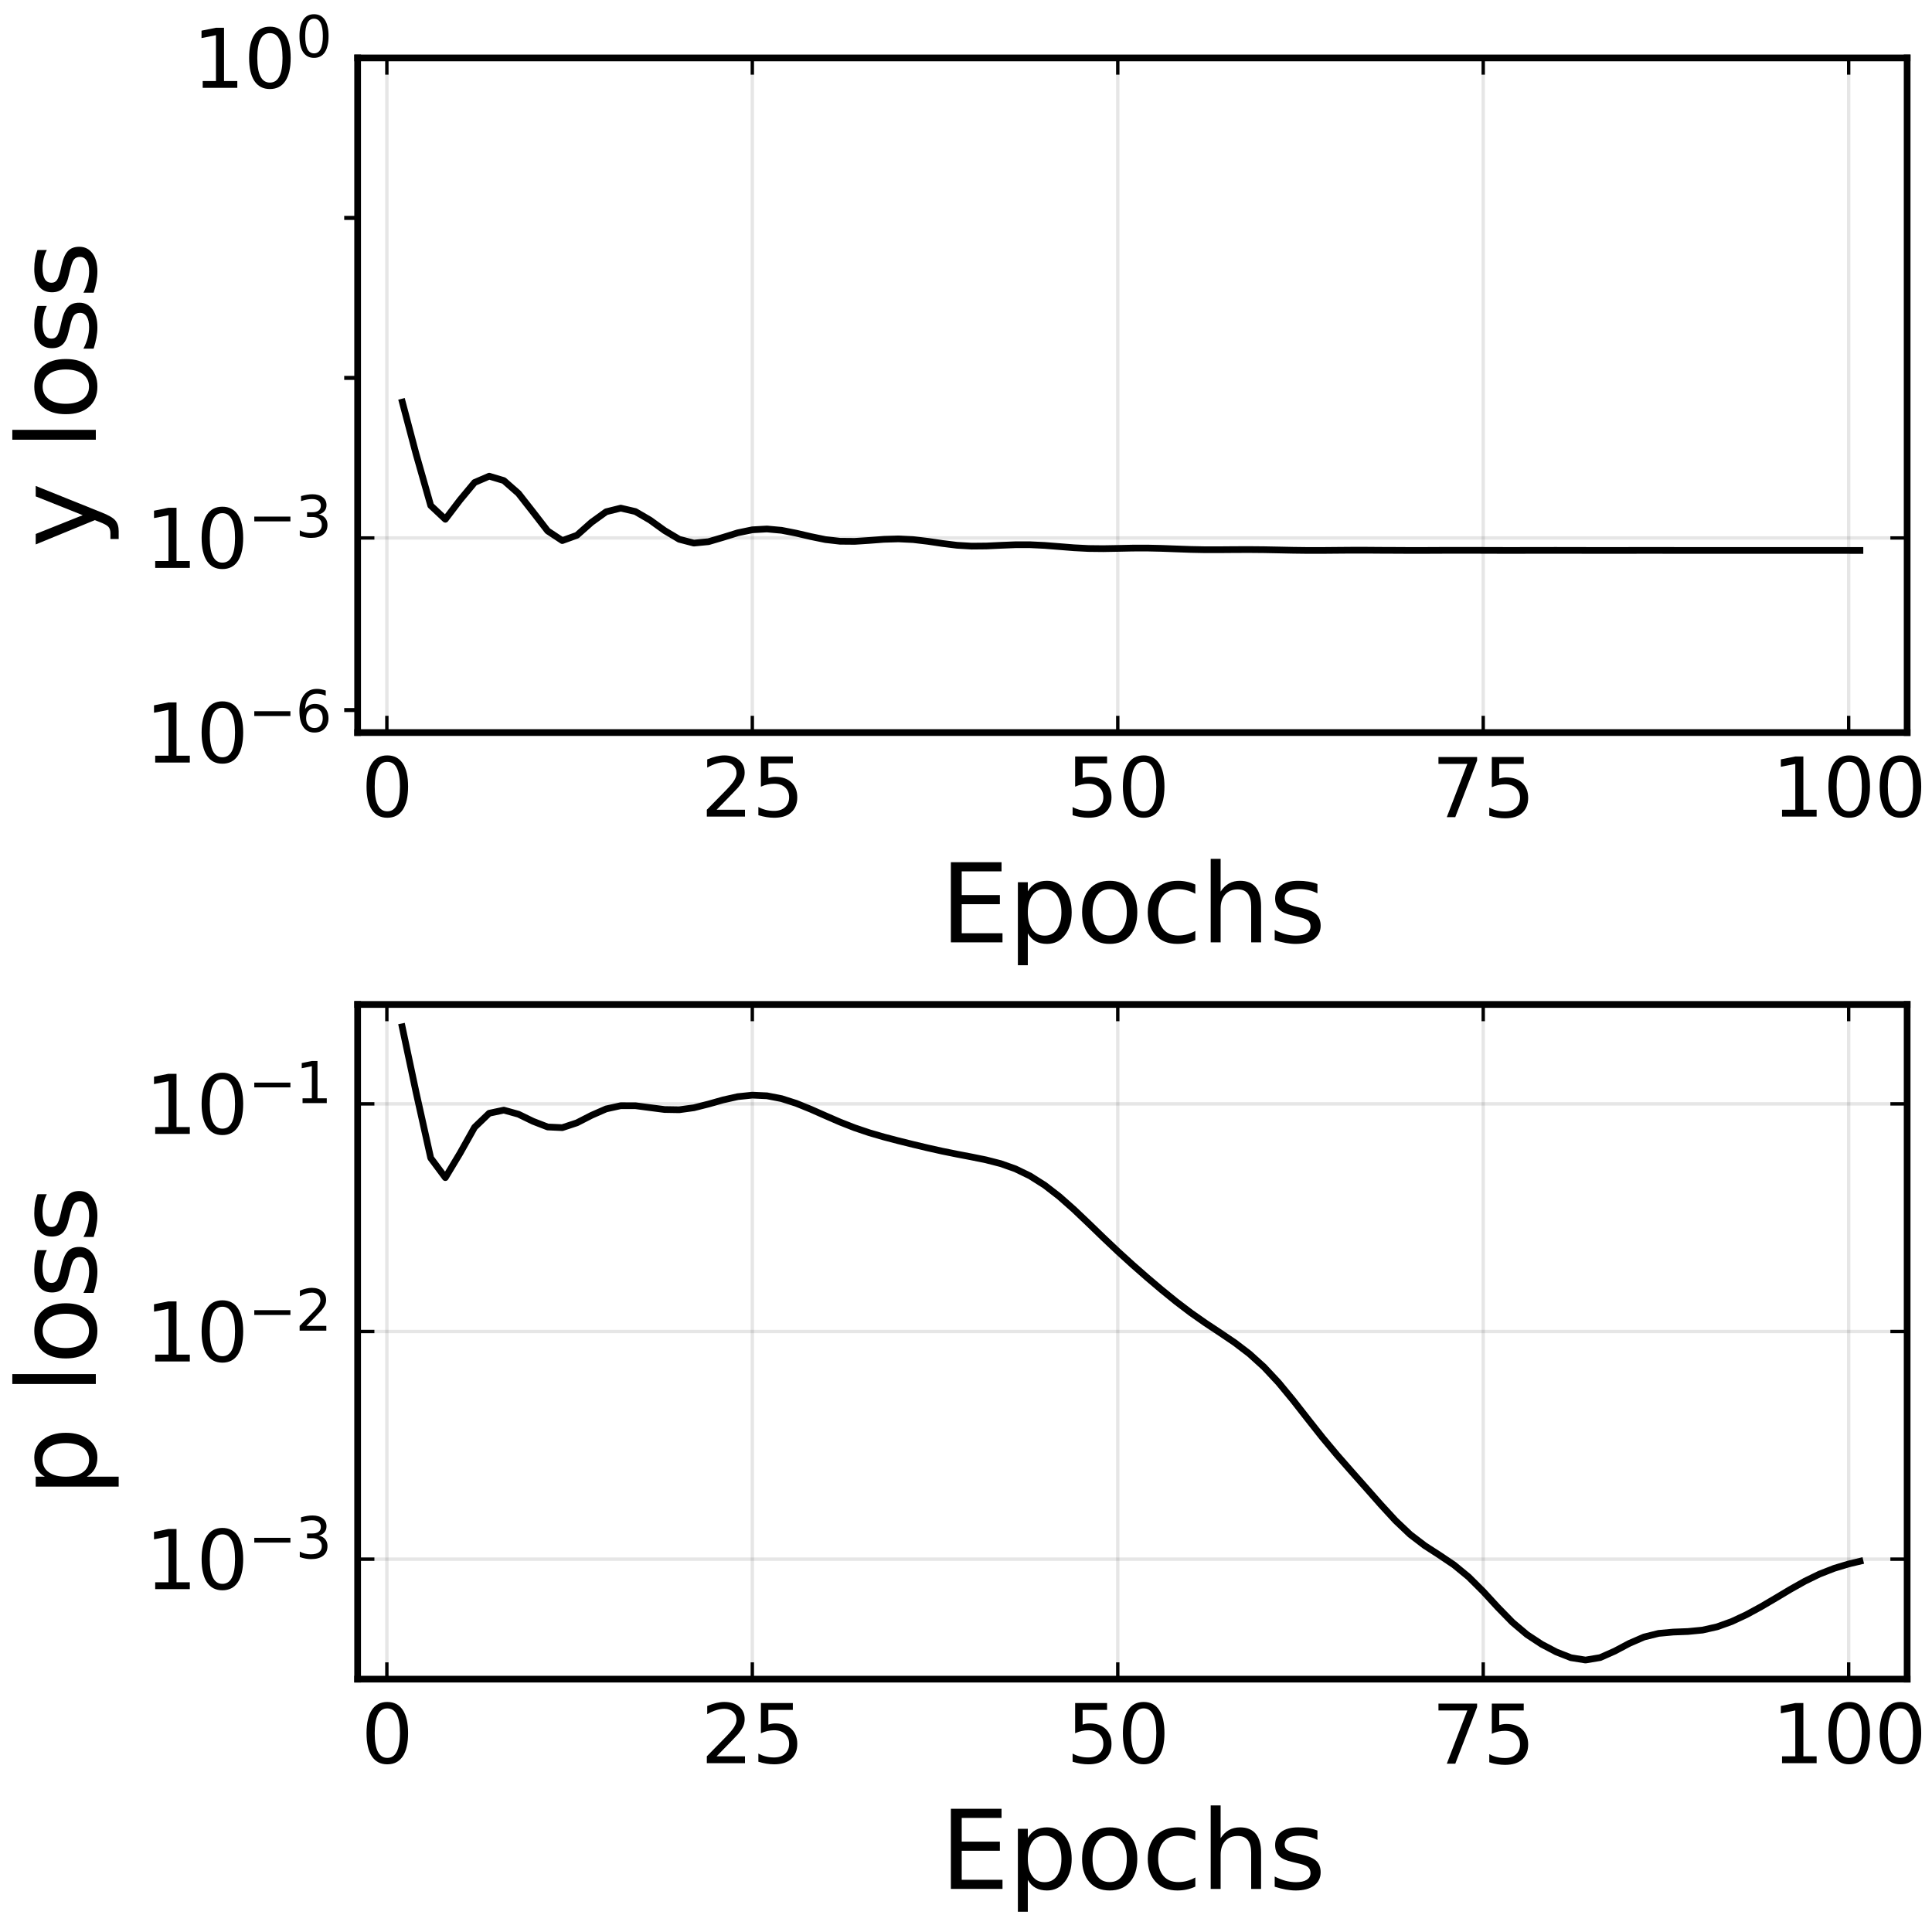 <?xml version="1.0" encoding="utf-8" standalone="no"?>
<!DOCTYPE svg PUBLIC "-//W3C//DTD SVG 1.1//EN"
  "http://www.w3.org/Graphics/SVG/1.1/DTD/svg11.dtd">
<svg xmlns:xlink="http://www.w3.org/1999/xlink" width="288pt" height="288pt" viewBox="0 0 288 288" xmlns="http://www.w3.org/2000/svg" version="1.1">
 <defs>
  <style type="text/css">*{stroke-linejoin: round; stroke-linecap: butt}</style>
 </defs>
 <g id="figure_1">
  <g id="patch_1">
   <path d="M 0 288 
L 288 288 
L 288 0 
L 0 0 
z
" style="fill: #ffffff"/>
  </g>
  <g id="axes_1">
   <g id="patch_2">
    <path d="M 53.311 109.203 
L 284.294 109.203 
L 284.294 8.631 
L 53.311 8.631 
z
" style="fill: #ffffff"/>
   </g>
   <g id="matplotlib.axis_1">
    <g id="xtick_1">
     <g id="line2d_1">
      <path d="M 57.67 109.203 
L 57.67 8.631 
" clip-path="url(#p0ba4a82352)" style="fill: none; stroke: #000000; stroke-opacity: 0.1; stroke-width: 0.5; stroke-linecap: square"/>
     </g>
     <g id="line2d_2">
      <defs>
       <path id="me1213a74b5" d="M 0 0 
L 0 -2.5 
" style="stroke: #000000; stroke-width: 0.5"/>
      </defs>
      <g>
       <use xlink:href="#me1213a74b5" x="57.67" y="109.203" style="stroke: #000000; stroke-width: 0.5"/>
      </g>
     </g>
     <g id="line2d_3">
      <defs>
       <path id="me813902127" d="M 0 0 
L 0 2.5 
" style="stroke: #000000; stroke-width: 0.5"/>
      </defs>
      <g>
       <use xlink:href="#me813902127" x="57.67" y="8.631" style="stroke: #000000; stroke-width: 0.5"/>
      </g>
     </g>
     <g id="text_1">
      <!-- $0$ -->
      <g transform="translate(53.83 121.821)scale(0.12 -0.12)">
       <defs>
        <path id="DejaVuSans-30" d="M 2034 4250 
Q 1547 4250 1301 3770 
Q 1056 3291 1056 2328 
Q 1056 1369 1301 889 
Q 1547 409 2034 409 
Q 2525 409 2770 889 
Q 3016 1369 3016 2328 
Q 3016 3291 2770 3770 
Q 2525 4250 2034 4250 
z
M 2034 4750 
Q 2819 4750 3233 4129 
Q 3647 3509 3647 2328 
Q 3647 1150 3233 529 
Q 2819 -91 2034 -91 
Q 1250 -91 836 529 
Q 422 1150 422 2328 
Q 422 3509 836 4129 
Q 1250 4750 2034 4750 
z
" transform="scale(0.016)"/>
       </defs>
       <use xlink:href="#DejaVuSans-30" transform="translate(0 0.781)"/>
      </g>
     </g>
    </g>
    <g id="xtick_2">
     <g id="line2d_4">
      <path d="M 112.147 109.203 
L 112.147 8.631 
" clip-path="url(#p0ba4a82352)" style="fill: none; stroke: #000000; stroke-opacity: 0.1; stroke-width: 0.5; stroke-linecap: square"/>
     </g>
     <g id="line2d_5">
      <g>
       <use xlink:href="#me1213a74b5" x="112.147" y="109.203" style="stroke: #000000; stroke-width: 0.5"/>
      </g>
     </g>
     <g id="line2d_6">
      <g>
       <use xlink:href="#me813902127" x="112.147" y="8.631" style="stroke: #000000; stroke-width: 0.5"/>
      </g>
     </g>
     <g id="text_2">
      <!-- $25$ -->
      <g transform="translate(104.467 121.821)scale(0.12 -0.12)">
       <defs>
        <path id="DejaVuSans-32" d="M 1228 531 
L 3431 531 
L 3431 0 
L 469 0 
L 469 531 
Q 828 903 1448 1529 
Q 2069 2156 2228 2338 
Q 2531 2678 2651 2914 
Q 2772 3150 2772 3378 
Q 2772 3750 2511 3984 
Q 2250 4219 1831 4219 
Q 1534 4219 1204 4116 
Q 875 4013 500 3803 
L 500 4441 
Q 881 4594 1212 4672 
Q 1544 4750 1819 4750 
Q 2544 4750 2975 4387 
Q 3406 4025 3406 3419 
Q 3406 3131 3298 2873 
Q 3191 2616 2906 2266 
Q 2828 2175 2409 1742 
Q 1991 1309 1228 531 
z
" transform="scale(0.016)"/>
        <path id="DejaVuSans-35" d="M 691 4666 
L 3169 4666 
L 3169 4134 
L 1269 4134 
L 1269 2991 
Q 1406 3038 1543 3061 
Q 1681 3084 1819 3084 
Q 2600 3084 3056 2656 
Q 3513 2228 3513 1497 
Q 3513 744 3044 326 
Q 2575 -91 1722 -91 
Q 1428 -91 1123 -41 
Q 819 9 494 109 
L 494 744 
Q 775 591 1075 516 
Q 1375 441 1709 441 
Q 2250 441 2565 725 
Q 2881 1009 2881 1497 
Q 2881 1984 2565 2268 
Q 2250 2553 1709 2553 
Q 1456 2553 1204 2497 
Q 953 2441 691 2322 
L 691 4666 
z
" transform="scale(0.016)"/>
       </defs>
       <use xlink:href="#DejaVuSans-32" transform="translate(0 0.781)"/>
       <use xlink:href="#DejaVuSans-35" transform="translate(63.623 0.781)"/>
      </g>
     </g>
    </g>
    <g id="xtick_3">
     <g id="line2d_7">
      <path d="M 166.624 109.203 
L 166.624 8.631 
" clip-path="url(#p0ba4a82352)" style="fill: none; stroke: #000000; stroke-opacity: 0.1; stroke-width: 0.5; stroke-linecap: square"/>
     </g>
     <g id="line2d_8">
      <g>
       <use xlink:href="#me1213a74b5" x="166.624" y="109.203" style="stroke: #000000; stroke-width: 0.5"/>
      </g>
     </g>
     <g id="line2d_9">
      <g>
       <use xlink:href="#me813902127" x="166.624" y="8.631" style="stroke: #000000; stroke-width: 0.5"/>
      </g>
     </g>
     <g id="text_3">
      <!-- $50$ -->
      <g transform="translate(158.944 121.821)scale(0.12 -0.12)">
       <use xlink:href="#DejaVuSans-35" transform="translate(0 0.781)"/>
       <use xlink:href="#DejaVuSans-30" transform="translate(63.623 0.781)"/>
      </g>
     </g>
    </g>
    <g id="xtick_4">
     <g id="line2d_10">
      <path d="M 221.101 109.203 
L 221.101 8.631 
" clip-path="url(#p0ba4a82352)" style="fill: none; stroke: #000000; stroke-opacity: 0.1; stroke-width: 0.5; stroke-linecap: square"/>
     </g>
     <g id="line2d_11">
      <g>
       <use xlink:href="#me1213a74b5" x="221.101" y="109.203" style="stroke: #000000; stroke-width: 0.5"/>
      </g>
     </g>
     <g id="line2d_12">
      <g>
       <use xlink:href="#me813902127" x="221.101" y="8.631" style="stroke: #000000; stroke-width: 0.5"/>
      </g>
     </g>
     <g id="text_4">
      <!-- $75$ -->
      <g transform="translate(213.421 121.821)scale(0.12 -0.12)">
       <defs>
        <path id="DejaVuSans-37" d="M 525 4666 
L 3525 4666 
L 3525 4397 
L 1831 0 
L 1172 0 
L 2766 4134 
L 525 4134 
L 525 4666 
z
" transform="scale(0.016)"/>
       </defs>
       <use xlink:href="#DejaVuSans-37" transform="translate(0 0.094)"/>
       <use xlink:href="#DejaVuSans-35" transform="translate(63.623 0.094)"/>
      </g>
     </g>
    </g>
    <g id="xtick_5">
     <g id="line2d_13">
      <path d="M 275.578 109.203 
L 275.578 8.631 
" clip-path="url(#p0ba4a82352)" style="fill: none; stroke: #000000; stroke-opacity: 0.1; stroke-width: 0.5; stroke-linecap: square"/>
     </g>
     <g id="line2d_14">
      <g>
       <use xlink:href="#me1213a74b5" x="275.578" y="109.203" style="stroke: #000000; stroke-width: 0.5"/>
      </g>
     </g>
     <g id="line2d_15">
      <g>
       <use xlink:href="#me813902127" x="275.578" y="8.631" style="stroke: #000000; stroke-width: 0.5"/>
      </g>
     </g>
     <g id="text_5">
      <!-- $100$ -->
      <g transform="translate(264.118 121.821)scale(0.12 -0.12)">
       <defs>
        <path id="DejaVuSans-31" d="M 794 531 
L 1825 531 
L 1825 4091 
L 703 3866 
L 703 4441 
L 1819 4666 
L 2450 4666 
L 2450 531 
L 3481 531 
L 3481 0 
L 794 0 
L 794 531 
z
" transform="scale(0.016)"/>
       </defs>
       <use xlink:href="#DejaVuSans-31" transform="translate(0 0.781)"/>
       <use xlink:href="#DejaVuSans-30" transform="translate(63.623 0.781)"/>
       <use xlink:href="#DejaVuSans-30" transform="translate(127.246 0.781)"/>
      </g>
     </g>
    </g>
    <g id="text_6">
     <!-- Epochs -->
     <g transform="translate(140.138 140.475)scale(0.16 -0.16)">
      <defs>
       <path id="DejaVuSans-45" d="M 628 4666 
L 3578 4666 
L 3578 4134 
L 1259 4134 
L 1259 2753 
L 3481 2753 
L 3481 2222 
L 1259 2222 
L 1259 531 
L 3634 531 
L 3634 0 
L 628 0 
L 628 4666 
z
" transform="scale(0.016)"/>
       <path id="DejaVuSans-70" d="M 1159 525 
L 1159 -1331 
L 581 -1331 
L 581 3500 
L 1159 3500 
L 1159 2969 
Q 1341 3281 1617 3432 
Q 1894 3584 2278 3584 
Q 2916 3584 3314 3078 
Q 3713 2572 3713 1747 
Q 3713 922 3314 415 
Q 2916 -91 2278 -91 
Q 1894 -91 1617 61 
Q 1341 213 1159 525 
z
M 3116 1747 
Q 3116 2381 2855 2742 
Q 2594 3103 2138 3103 
Q 1681 3103 1420 2742 
Q 1159 2381 1159 1747 
Q 1159 1113 1420 752 
Q 1681 391 2138 391 
Q 2594 391 2855 752 
Q 3116 1113 3116 1747 
z
" transform="scale(0.016)"/>
       <path id="DejaVuSans-6f" d="M 1959 3097 
Q 1497 3097 1228 2736 
Q 959 2375 959 1747 
Q 959 1119 1226 758 
Q 1494 397 1959 397 
Q 2419 397 2687 759 
Q 2956 1122 2956 1747 
Q 2956 2369 2687 2733 
Q 2419 3097 1959 3097 
z
M 1959 3584 
Q 2709 3584 3137 3096 
Q 3566 2609 3566 1747 
Q 3566 888 3137 398 
Q 2709 -91 1959 -91 
Q 1206 -91 779 398 
Q 353 888 353 1747 
Q 353 2609 779 3096 
Q 1206 3584 1959 3584 
z
" transform="scale(0.016)"/>
       <path id="DejaVuSans-63" d="M 3122 3366 
L 3122 2828 
Q 2878 2963 2633 3030 
Q 2388 3097 2138 3097 
Q 1578 3097 1268 2742 
Q 959 2388 959 1747 
Q 959 1106 1268 751 
Q 1578 397 2138 397 
Q 2388 397 2633 464 
Q 2878 531 3122 666 
L 3122 134 
Q 2881 22 2623 -34 
Q 2366 -91 2075 -91 
Q 1284 -91 818 406 
Q 353 903 353 1747 
Q 353 2603 823 3093 
Q 1294 3584 2113 3584 
Q 2378 3584 2631 3529 
Q 2884 3475 3122 3366 
z
" transform="scale(0.016)"/>
       <path id="DejaVuSans-68" d="M 3513 2113 
L 3513 0 
L 2938 0 
L 2938 2094 
Q 2938 2591 2744 2837 
Q 2550 3084 2163 3084 
Q 1697 3084 1428 2787 
Q 1159 2491 1159 1978 
L 1159 0 
L 581 0 
L 581 4863 
L 1159 4863 
L 1159 2956 
Q 1366 3272 1645 3428 
Q 1925 3584 2291 3584 
Q 2894 3584 3203 3211 
Q 3513 2838 3513 2113 
z
" transform="scale(0.016)"/>
       <path id="DejaVuSans-73" d="M 2834 3397 
L 2834 2853 
Q 2591 2978 2328 3040 
Q 2066 3103 1784 3103 
Q 1356 3103 1142 2972 
Q 928 2841 928 2578 
Q 928 2378 1081 2264 
Q 1234 2150 1697 2047 
L 1894 2003 
Q 2506 1872 2764 1633 
Q 3022 1394 3022 966 
Q 3022 478 2636 193 
Q 2250 -91 1575 -91 
Q 1294 -91 989 -36 
Q 684 19 347 128 
L 347 722 
Q 666 556 975 473 
Q 1284 391 1588 391 
Q 1994 391 2212 530 
Q 2431 669 2431 922 
Q 2431 1156 2273 1281 
Q 2116 1406 1581 1522 
L 1381 1569 
Q 847 1681 609 1914 
Q 372 2147 372 2553 
Q 372 3047 722 3315 
Q 1072 3584 1716 3584 
Q 2034 3584 2315 3537 
Q 2597 3491 2834 3397 
z
" transform="scale(0.016)"/>
      </defs>
      <use xlink:href="#DejaVuSans-45"/>
      <use xlink:href="#DejaVuSans-70" x="63.184"/>
      <use xlink:href="#DejaVuSans-6f" x="126.66"/>
      <use xlink:href="#DejaVuSans-63" x="187.842"/>
      <use xlink:href="#DejaVuSans-68" x="242.822"/>
      <use xlink:href="#DejaVuSans-73" x="306.201"/>
     </g>
    </g>
   </g>
   <g id="matplotlib.axis_2">
    <g id="ytick_1">
     <g id="line2d_16">
      <path d="M 53.311 109.203 
L 284.294 109.203 
" clip-path="url(#p0ba4a82352)" style="fill: none; stroke: #000000; stroke-opacity: 0.1; stroke-width: 0.5; stroke-linecap: square"/>
     </g>
     <g id="line2d_17">
      <defs>
       <path id="m0e30bb7af3" d="M 0 0 
L 2.5 0 
" style="stroke: #000000; stroke-width: 0.5"/>
      </defs>
      <g>
       <use xlink:href="#m0e30bb7af3" x="53.311" y="109.203" style="stroke: #000000; stroke-width: 0.5"/>
      </g>
     </g>
     <g id="line2d_18">
      <defs>
       <path id="me347244d7c" d="M 0 0 
L -2.5 0 
" style="stroke: #000000; stroke-width: 0.5"/>
      </defs>
      <g>
       <use xlink:href="#me347244d7c" x="284.294" y="109.203" style="stroke: #000000; stroke-width: 0.5"/>
      </g>
     </g>
     <g id="text_7">
      <!-- $10^{-6}$ -->
      <g transform="translate(21.611 113.762)scale(0.12 -0.12)">
       <defs>
        <path id="DejaVuSans-2212" d="M 678 2272 
L 4684 2272 
L 4684 1741 
L 678 1741 
L 678 2272 
z
" transform="scale(0.016)"/>
        <path id="DejaVuSans-36" d="M 2113 2584 
Q 1688 2584 1439 2293 
Q 1191 2003 1191 1497 
Q 1191 994 1439 701 
Q 1688 409 2113 409 
Q 2538 409 2786 701 
Q 3034 994 3034 1497 
Q 3034 2003 2786 2293 
Q 2538 2584 2113 2584 
z
M 3366 4563 
L 3366 3988 
Q 3128 4100 2886 4159 
Q 2644 4219 2406 4219 
Q 1781 4219 1451 3797 
Q 1122 3375 1075 2522 
Q 1259 2794 1537 2939 
Q 1816 3084 2150 3084 
Q 2853 3084 3261 2657 
Q 3669 2231 3669 1497 
Q 3669 778 3244 343 
Q 2819 -91 2113 -91 
Q 1303 -91 875 529 
Q 447 1150 447 2328 
Q 447 3434 972 4092 
Q 1497 4750 2381 4750 
Q 2619 4750 2861 4703 
Q 3103 4656 3366 4563 
z
" transform="scale(0.016)"/>
       </defs>
       <use xlink:href="#DejaVuSans-31" transform="translate(0 0.766)"/>
       <use xlink:href="#DejaVuSans-30" transform="translate(63.623 0.766)"/>
       <use xlink:href="#DejaVuSans-2212" transform="translate(128.203 39.047)scale(0.7)"/>
       <use xlink:href="#DejaVuSans-36" transform="translate(186.855 39.047)scale(0.7)"/>
      </g>
     </g>
    </g>
    <g id="ytick_2">
     <g id="line2d_19">
      <path d="M 53.311 80.188 
L 284.294 80.188 
" clip-path="url(#p0ba4a82352)" style="fill: none; stroke: #000000; stroke-opacity: 0.1; stroke-width: 0.5; stroke-linecap: square"/>
     </g>
     <g id="line2d_20">
      <g>
       <use xlink:href="#m0e30bb7af3" x="53.311" y="80.188" style="stroke: #000000; stroke-width: 0.5"/>
      </g>
     </g>
     <g id="line2d_21">
      <g>
       <use xlink:href="#me347244d7c" x="284.294" y="80.188" style="stroke: #000000; stroke-width: 0.5"/>
      </g>
     </g>
     <g id="text_8">
      <!-- $10^{-3}$ -->
      <g transform="translate(21.611 84.747)scale(0.12 -0.12)">
       <defs>
        <path id="DejaVuSans-33" d="M 2597 2516 
Q 3050 2419 3304 2112 
Q 3559 1806 3559 1356 
Q 3559 666 3084 287 
Q 2609 -91 1734 -91 
Q 1441 -91 1130 -33 
Q 819 25 488 141 
L 488 750 
Q 750 597 1062 519 
Q 1375 441 1716 441 
Q 2309 441 2620 675 
Q 2931 909 2931 1356 
Q 2931 1769 2642 2001 
Q 2353 2234 1838 2234 
L 1294 2234 
L 1294 2753 
L 1863 2753 
Q 2328 2753 2575 2939 
Q 2822 3125 2822 3475 
Q 2822 3834 2567 4026 
Q 2313 4219 1838 4219 
Q 1578 4219 1281 4162 
Q 984 4106 628 3988 
L 628 4550 
Q 988 4650 1302 4700 
Q 1616 4750 1894 4750 
Q 2613 4750 3031 4423 
Q 3450 4097 3450 3541 
Q 3450 3153 3228 2886 
Q 3006 2619 2597 2516 
z
" transform="scale(0.016)"/>
       </defs>
       <use xlink:href="#DejaVuSans-31" transform="translate(0 0.766)"/>
       <use xlink:href="#DejaVuSans-30" transform="translate(63.623 0.766)"/>
       <use xlink:href="#DejaVuSans-2212" transform="translate(128.203 39.047)scale(0.7)"/>
       <use xlink:href="#DejaVuSans-33" transform="translate(186.855 39.047)scale(0.7)"/>
      </g>
     </g>
    </g>
    <g id="ytick_3">
     <g id="line2d_22">
      <path d="M 53.311 8.631 
L 284.294 8.631 
" clip-path="url(#p0ba4a82352)" style="fill: none; stroke: #000000; stroke-opacity: 0.1; stroke-width: 0.5; stroke-linecap: square"/>
     </g>
     <g id="line2d_23">
      <g>
       <use xlink:href="#m0e30bb7af3" x="53.311" y="8.631" style="stroke: #000000; stroke-width: 0.5"/>
      </g>
     </g>
     <g id="line2d_24">
      <g>
       <use xlink:href="#me347244d7c" x="284.294" y="8.631" style="stroke: #000000; stroke-width: 0.5"/>
      </g>
     </g>
     <g id="text_9">
      <!-- $10^{0}$ -->
      <g transform="translate(28.691 13.19)scale(0.12 -0.12)">
       <use xlink:href="#DejaVuSans-31" transform="translate(0 0.766)"/>
       <use xlink:href="#DejaVuSans-30" transform="translate(63.623 0.766)"/>
       <use xlink:href="#DejaVuSans-30" transform="translate(128.203 39.047)scale(0.7)"/>
      </g>
     </g>
    </g>
    <g id="ytick_4">
     <g id="line2d_25">
      <defs>
       <path id="m44572be0eb" d="M 0 0 
L -2 0 
" style="stroke: #000000; stroke-width: 0.6"/>
      </defs>
      <g>
       <use xlink:href="#m44572be0eb" x="53.311" y="105.848" style="stroke: #000000; stroke-width: 0.6"/>
      </g>
     </g>
    </g>
    <g id="ytick_5">
     <g id="line2d_26">
      <g>
       <use xlink:href="#m44572be0eb" x="53.311" y="56.335" style="stroke: #000000; stroke-width: 0.6"/>
      </g>
     </g>
    </g>
    <g id="ytick_6">
     <g id="line2d_27">
      <g>
       <use xlink:href="#m44572be0eb" x="53.311" y="32.483" style="stroke: #000000; stroke-width: 0.6"/>
      </g>
     </g>
    </g>
    <g id="text_10">
     <!-- y loss -->
     <g transform="translate(14.284 81.647)rotate(-90)scale(0.16 -0.16)">
      <defs>
       <path id="DejaVuSans-79" d="M 2059 -325 
Q 1816 -950 1584 -1140 
Q 1353 -1331 966 -1331 
L 506 -1331 
L 506 -850 
L 844 -850 
Q 1081 -850 1212 -737 
Q 1344 -625 1503 -206 
L 1606 56 
L 191 3500 
L 800 3500 
L 1894 763 
L 2988 3500 
L 3597 3500 
L 2059 -325 
z
" transform="scale(0.016)"/>
       <path id="DejaVuSans-20" transform="scale(0.016)"/>
       <path id="DejaVuSans-6c" d="M 603 4863 
L 1178 4863 
L 1178 0 
L 603 0 
L 603 4863 
z
" transform="scale(0.016)"/>
      </defs>
      <use xlink:href="#DejaVuSans-79"/>
      <use xlink:href="#DejaVuSans-20" x="59.18"/>
      <use xlink:href="#DejaVuSans-6c" x="90.967"/>
      <use xlink:href="#DejaVuSans-6f" x="118.75"/>
      <use xlink:href="#DejaVuSans-73" x="179.932"/>
      <use xlink:href="#DejaVuSans-73" x="232.031"/>
     </g>
    </g>
   </g>
   <g id="line2d_28">
    <path d="M 59.849 59.456 
L 62.028 67.702 
L 64.207 75.361 
L 66.386 77.406 
L 68.565 74.543 
L 70.744 71.923 
L 72.923 70.985 
L 75.102 71.636 
L 77.281 73.548 
L 79.46 76.327 
L 81.64 79.146 
L 83.819 80.584 
L 85.998 79.795 
L 88.177 77.861 
L 90.356 76.289 
L 92.535 75.746 
L 94.714 76.253 
L 96.893 77.525 
L 99.072 79.094 
L 101.251 80.39 
L 103.43 80.959 
L 105.609 80.748 
L 107.789 80.106 
L 109.968 79.428 
L 112.147 78.976 
L 114.326 78.854 
L 116.505 79.051 
L 118.684 79.478 
L 120.863 79.986 
L 123.042 80.433 
L 125.221 80.683 
L 127.4 80.702 
L 129.579 80.56 
L 131.759 80.393 
L 133.938 80.33 
L 136.117 80.434 
L 138.296 80.691 
L 140.475 81.014 
L 142.654 81.283 
L 144.833 81.412 
L 147.012 81.392 
L 149.191 81.29 
L 151.37 81.202 
L 153.549 81.201 
L 155.728 81.305 
L 157.908 81.478 
L 160.087 81.652 
L 162.266 81.764 
L 164.445 81.788 
L 166.624 81.75 
L 168.803 81.704 
L 170.982 81.697 
L 173.161 81.745 
L 175.34 81.827 
L 177.519 81.905 
L 179.698 81.948 
L 181.877 81.946 
L 184.057 81.929 
L 186.236 81.922 
L 188.415 81.941 
L 190.594 81.983 
L 192.773 82.028 
L 194.952 82.055 
L 197.131 82.054 
L 199.31 82.035 
L 201.489 82.018 
L 203.668 82.018 
L 205.847 82.034 
L 208.026 82.042 
L 210.206 82.054 
L 212.385 82.052 
L 214.564 82.042 
L 216.743 82.035 
L 218.922 82.035 
L 221.101 82.042 
L 223.28 82.049 
L 225.459 82.052 
L 227.638 82.048 
L 229.817 82.043 
L 231.996 82.042 
L 234.176 82.045 
L 236.355 82.05 
L 238.534 82.054 
L 240.713 82.053 
L 242.892 82.05 
L 245.071 82.047 
L 247.25 82.048 
L 249.429 82.05 
L 251.608 82.053 
L 253.787 82.055 
L 255.966 82.054 
L 258.145 82.054 
L 260.325 82.054 
L 262.504 82.055 
L 264.683 82.056 
L 266.862 82.056 
L 269.041 82.056 
L 271.22 82.055 
L 273.399 82.055 
L 275.578 82.056 
L 277.757 82.057 
" clip-path="url(#p0ba4a82352)" style="fill: none; stroke: #000000"/>
   </g>
   <g id="patch_3">
    <path d="M 53.311 109.203 
L 53.311 8.631 
" style="fill: none; stroke: #000000; stroke-linejoin: miter; stroke-linecap: square"/>
   </g>
   <g id="patch_4">
    <path d="M 284.294 109.203 
L 284.294 8.631 
" style="fill: none; stroke: #000000; stroke-linejoin: miter; stroke-linecap: square"/>
   </g>
   <g id="patch_5">
    <path d="M 53.311 109.203 
L 284.294 109.203 
" style="fill: none; stroke: #000000; stroke-linejoin: miter; stroke-linecap: square"/>
   </g>
   <g id="patch_6">
    <path d="M 53.311 8.631 
L 284.294 8.631 
" style="fill: none; stroke: #000000; stroke-linejoin: miter; stroke-linecap: square"/>
   </g>
  </g>
  <g id="axes_2">
   <g id="patch_7">
    <path d="M 53.311 250.305 
L 284.294 250.305 
L 284.294 149.733 
L 53.311 149.733 
z
" style="fill: #ffffff"/>
   </g>
   <g id="matplotlib.axis_3">
    <g id="xtick_6">
     <g id="line2d_29">
      <path d="M 57.67 250.305 
L 57.67 149.733 
" clip-path="url(#pb184f1a664)" style="fill: none; stroke: #000000; stroke-opacity: 0.1; stroke-width: 0.5; stroke-linecap: square"/>
     </g>
     <g id="line2d_30">
      <g>
       <use xlink:href="#me1213a74b5" x="57.67" y="250.305" style="stroke: #000000; stroke-width: 0.5"/>
      </g>
     </g>
     <g id="line2d_31">
      <g>
       <use xlink:href="#me813902127" x="57.67" y="149.733" style="stroke: #000000; stroke-width: 0.5"/>
      </g>
     </g>
     <g id="text_11">
      <!-- $0$ -->
      <g transform="translate(53.83 262.923)scale(0.12 -0.12)">
       <use xlink:href="#DejaVuSans-30" transform="translate(0 0.781)"/>
      </g>
     </g>
    </g>
    <g id="xtick_7">
     <g id="line2d_32">
      <path d="M 112.147 250.305 
L 112.147 149.733 
" clip-path="url(#pb184f1a664)" style="fill: none; stroke: #000000; stroke-opacity: 0.1; stroke-width: 0.5; stroke-linecap: square"/>
     </g>
     <g id="line2d_33">
      <g>
       <use xlink:href="#me1213a74b5" x="112.147" y="250.305" style="stroke: #000000; stroke-width: 0.5"/>
      </g>
     </g>
     <g id="line2d_34">
      <g>
       <use xlink:href="#me813902127" x="112.147" y="149.733" style="stroke: #000000; stroke-width: 0.5"/>
      </g>
     </g>
     <g id="text_12">
      <!-- $25$ -->
      <g transform="translate(104.467 262.923)scale(0.12 -0.12)">
       <use xlink:href="#DejaVuSans-32" transform="translate(0 0.781)"/>
       <use xlink:href="#DejaVuSans-35" transform="translate(63.623 0.781)"/>
      </g>
     </g>
    </g>
    <g id="xtick_8">
     <g id="line2d_35">
      <path d="M 166.624 250.305 
L 166.624 149.733 
" clip-path="url(#pb184f1a664)" style="fill: none; stroke: #000000; stroke-opacity: 0.1; stroke-width: 0.5; stroke-linecap: square"/>
     </g>
     <g id="line2d_36">
      <g>
       <use xlink:href="#me1213a74b5" x="166.624" y="250.305" style="stroke: #000000; stroke-width: 0.5"/>
      </g>
     </g>
     <g id="line2d_37">
      <g>
       <use xlink:href="#me813902127" x="166.624" y="149.733" style="stroke: #000000; stroke-width: 0.5"/>
      </g>
     </g>
     <g id="text_13">
      <!-- $50$ -->
      <g transform="translate(158.944 262.923)scale(0.12 -0.12)">
       <use xlink:href="#DejaVuSans-35" transform="translate(0 0.781)"/>
       <use xlink:href="#DejaVuSans-30" transform="translate(63.623 0.781)"/>
      </g>
     </g>
    </g>
    <g id="xtick_9">
     <g id="line2d_38">
      <path d="M 221.101 250.305 
L 221.101 149.733 
" clip-path="url(#pb184f1a664)" style="fill: none; stroke: #000000; stroke-opacity: 0.1; stroke-width: 0.5; stroke-linecap: square"/>
     </g>
     <g id="line2d_39">
      <g>
       <use xlink:href="#me1213a74b5" x="221.101" y="250.305" style="stroke: #000000; stroke-width: 0.5"/>
      </g>
     </g>
     <g id="line2d_40">
      <g>
       <use xlink:href="#me813902127" x="221.101" y="149.733" style="stroke: #000000; stroke-width: 0.5"/>
      </g>
     </g>
     <g id="text_14">
      <!-- $75$ -->
      <g transform="translate(213.421 262.923)scale(0.12 -0.12)">
       <use xlink:href="#DejaVuSans-37" transform="translate(0 0.094)"/>
       <use xlink:href="#DejaVuSans-35" transform="translate(63.623 0.094)"/>
      </g>
     </g>
    </g>
    <g id="xtick_10">
     <g id="line2d_41">
      <path d="M 275.578 250.305 
L 275.578 149.733 
" clip-path="url(#pb184f1a664)" style="fill: none; stroke: #000000; stroke-opacity: 0.1; stroke-width: 0.5; stroke-linecap: square"/>
     </g>
     <g id="line2d_42">
      <g>
       <use xlink:href="#me1213a74b5" x="275.578" y="250.305" style="stroke: #000000; stroke-width: 0.5"/>
      </g>
     </g>
     <g id="line2d_43">
      <g>
       <use xlink:href="#me813902127" x="275.578" y="149.733" style="stroke: #000000; stroke-width: 0.5"/>
      </g>
     </g>
     <g id="text_15">
      <!-- $100$ -->
      <g transform="translate(264.118 262.923)scale(0.12 -0.12)">
       <use xlink:href="#DejaVuSans-31" transform="translate(0 0.781)"/>
       <use xlink:href="#DejaVuSans-30" transform="translate(63.623 0.781)"/>
       <use xlink:href="#DejaVuSans-30" transform="translate(127.246 0.781)"/>
      </g>
     </g>
    </g>
    <g id="text_16">
     <!-- Epochs -->
     <g transform="translate(140.138 281.577)scale(0.16 -0.16)">
      <use xlink:href="#DejaVuSans-45"/>
      <use xlink:href="#DejaVuSans-70" x="63.184"/>
      <use xlink:href="#DejaVuSans-6f" x="126.66"/>
      <use xlink:href="#DejaVuSans-63" x="187.842"/>
      <use xlink:href="#DejaVuSans-68" x="242.822"/>
      <use xlink:href="#DejaVuSans-73" x="306.201"/>
     </g>
    </g>
   </g>
   <g id="matplotlib.axis_4">
    <g id="ytick_7">
     <g id="line2d_44">
      <path d="M 53.311 232.42 
L 284.294 232.42 
" clip-path="url(#pb184f1a664)" style="fill: none; stroke: #000000; stroke-opacity: 0.1; stroke-width: 0.5; stroke-linecap: square"/>
     </g>
     <g id="line2d_45">
      <g>
       <use xlink:href="#m0e30bb7af3" x="53.311" y="232.42" style="stroke: #000000; stroke-width: 0.5"/>
      </g>
     </g>
     <g id="line2d_46">
      <g>
       <use xlink:href="#me347244d7c" x="284.294" y="232.42" style="stroke: #000000; stroke-width: 0.5"/>
      </g>
     </g>
     <g id="text_17">
      <!-- $10^{-3}$ -->
      <g transform="translate(21.611 236.979)scale(0.12 -0.12)">
       <use xlink:href="#DejaVuSans-31" transform="translate(0 0.766)"/>
       <use xlink:href="#DejaVuSans-30" transform="translate(63.623 0.766)"/>
       <use xlink:href="#DejaVuSans-2212" transform="translate(128.203 39.047)scale(0.7)"/>
       <use xlink:href="#DejaVuSans-33" transform="translate(186.855 39.047)scale(0.7)"/>
      </g>
     </g>
    </g>
    <g id="ytick_8">
     <g id="line2d_47">
      <path d="M 53.311 198.486 
L 284.294 198.486 
" clip-path="url(#pb184f1a664)" style="fill: none; stroke: #000000; stroke-opacity: 0.1; stroke-width: 0.5; stroke-linecap: square"/>
     </g>
     <g id="line2d_48">
      <g>
       <use xlink:href="#m0e30bb7af3" x="53.311" y="198.486" style="stroke: #000000; stroke-width: 0.5"/>
      </g>
     </g>
     <g id="line2d_49">
      <g>
       <use xlink:href="#me347244d7c" x="284.294" y="198.486" style="stroke: #000000; stroke-width: 0.5"/>
      </g>
     </g>
     <g id="text_18">
      <!-- $10^{-2}$ -->
      <g transform="translate(21.611 203.045)scale(0.12 -0.12)">
       <use xlink:href="#DejaVuSans-31" transform="translate(0 0.766)"/>
       <use xlink:href="#DejaVuSans-30" transform="translate(63.623 0.766)"/>
       <use xlink:href="#DejaVuSans-2212" transform="translate(128.203 39.047)scale(0.7)"/>
       <use xlink:href="#DejaVuSans-32" transform="translate(186.855 39.047)scale(0.7)"/>
      </g>
     </g>
    </g>
    <g id="ytick_9">
     <g id="line2d_50">
      <path d="M 53.311 164.552 
L 284.294 164.552 
" clip-path="url(#pb184f1a664)" style="fill: none; stroke: #000000; stroke-opacity: 0.1; stroke-width: 0.5; stroke-linecap: square"/>
     </g>
     <g id="line2d_51">
      <g>
       <use xlink:href="#m0e30bb7af3" x="53.311" y="164.552" style="stroke: #000000; stroke-width: 0.5"/>
      </g>
     </g>
     <g id="line2d_52">
      <g>
       <use xlink:href="#me347244d7c" x="284.294" y="164.552" style="stroke: #000000; stroke-width: 0.5"/>
      </g>
     </g>
     <g id="text_19">
      <!-- $10^{-1}$ -->
      <g transform="translate(21.611 169.111)scale(0.12 -0.12)">
       <use xlink:href="#DejaVuSans-31" transform="translate(0 0.684)"/>
       <use xlink:href="#DejaVuSans-30" transform="translate(63.623 0.684)"/>
       <use xlink:href="#DejaVuSans-2212" transform="translate(128.203 38.966)scale(0.7)"/>
       <use xlink:href="#DejaVuSans-31" transform="translate(186.855 38.966)scale(0.7)"/>
      </g>
     </g>
    </g>
    <g id="text_20">
     <!-- p loss -->
     <g transform="translate(14.284 223.093)rotate(-90)scale(0.16 -0.16)">
      <use xlink:href="#DejaVuSans-70"/>
      <use xlink:href="#DejaVuSans-20" x="63.477"/>
      <use xlink:href="#DejaVuSans-6c" x="95.264"/>
      <use xlink:href="#DejaVuSans-6f" x="123.047"/>
      <use xlink:href="#DejaVuSans-73" x="184.229"/>
      <use xlink:href="#DejaVuSans-73" x="236.328"/>
     </g>
    </g>
   </g>
   <g id="line2d_53">
    <path d="M 59.849 152.579 
L 62.028 162.847 
L 64.207 172.622 
L 66.386 175.546 
L 68.565 171.923 
L 70.744 168.045 
L 72.923 165.952 
L 75.102 165.485 
L 77.281 166.092 
L 79.46 167.152 
L 81.64 167.997 
L 83.819 168.097 
L 85.998 167.377 
L 88.177 166.261 
L 90.356 165.304 
L 92.535 164.824 
L 94.714 164.827 
L 96.893 165.112 
L 99.072 165.393 
L 101.251 165.43 
L 103.43 165.132 
L 105.609 164.582 
L 107.789 163.966 
L 109.968 163.477 
L 112.147 163.25 
L 114.326 163.349 
L 116.505 163.772 
L 118.684 164.468 
L 120.863 165.352 
L 123.042 166.317 
L 125.221 167.263 
L 127.4 168.117 
L 129.579 168.853 
L 131.759 169.487 
L 133.938 170.058 
L 136.117 170.599 
L 138.296 171.118 
L 140.475 171.604 
L 142.654 172.046 
L 144.833 172.462 
L 147.012 172.906 
L 149.191 173.467 
L 151.37 174.239 
L 153.549 175.297 
L 155.728 176.676 
L 157.908 178.362 
L 160.087 180.29 
L 162.266 182.361 
L 164.445 184.468 
L 166.624 186.531 
L 168.803 188.514 
L 170.982 190.425 
L 173.161 192.272 
L 175.34 194.041 
L 177.519 195.698 
L 179.698 197.225 
L 181.877 198.668 
L 184.057 200.142 
L 186.236 201.802 
L 188.415 203.773 
L 190.594 206.106 
L 192.773 208.743 
L 194.952 211.531 
L 197.131 214.286 
L 199.31 216.895 
L 201.489 219.379 
L 203.668 221.835 
L 205.847 224.304 
L 208.026 226.672 
L 210.206 228.739 
L 212.385 230.404 
L 214.564 231.813 
L 216.743 233.279 
L 218.922 235.068 
L 221.101 237.239 
L 223.28 239.606 
L 225.459 241.836 
L 227.638 243.675 
L 229.817 245.108 
L 231.996 246.255 
L 234.176 247.111 
L 236.355 247.459 
L 238.534 247.094 
L 240.713 246.128 
L 242.892 244.97 
L 245.071 244.028 
L 247.25 243.488 
L 249.429 243.288 
L 251.608 243.206 
L 253.787 242.995 
L 255.966 242.505 
L 258.145 241.722 
L 260.325 240.705 
L 262.504 239.523 
L 264.683 238.241 
L 266.862 236.937 
L 269.041 235.711 
L 271.22 234.649 
L 273.399 233.795 
L 275.578 233.136 
L 277.757 232.616 
" clip-path="url(#pb184f1a664)" style="fill: none; stroke: #000000"/>
   </g>
   <g id="patch_8">
    <path d="M 53.311 250.305 
L 53.311 149.733 
" style="fill: none; stroke: #000000; stroke-linejoin: miter; stroke-linecap: square"/>
   </g>
   <g id="patch_9">
    <path d="M 284.294 250.305 
L 284.294 149.733 
" style="fill: none; stroke: #000000; stroke-linejoin: miter; stroke-linecap: square"/>
   </g>
   <g id="patch_10">
    <path d="M 53.311 250.305 
L 284.294 250.305 
" style="fill: none; stroke: #000000; stroke-linejoin: miter; stroke-linecap: square"/>
   </g>
   <g id="patch_11">
    <path d="M 53.311 149.733 
L 284.294 149.733 
" style="fill: none; stroke: #000000; stroke-linejoin: miter; stroke-linecap: square"/>
   </g>
  </g>
 </g>
 <defs>
  <clipPath id="p0ba4a82352">
   <rect x="53.311" y="8.631" width="230.983" height="100.573"/>
  </clipPath>
  <clipPath id="pb184f1a664">
   <rect x="53.311" y="149.733" width="230.983" height="100.573"/>
  </clipPath>
 </defs>
</svg>
